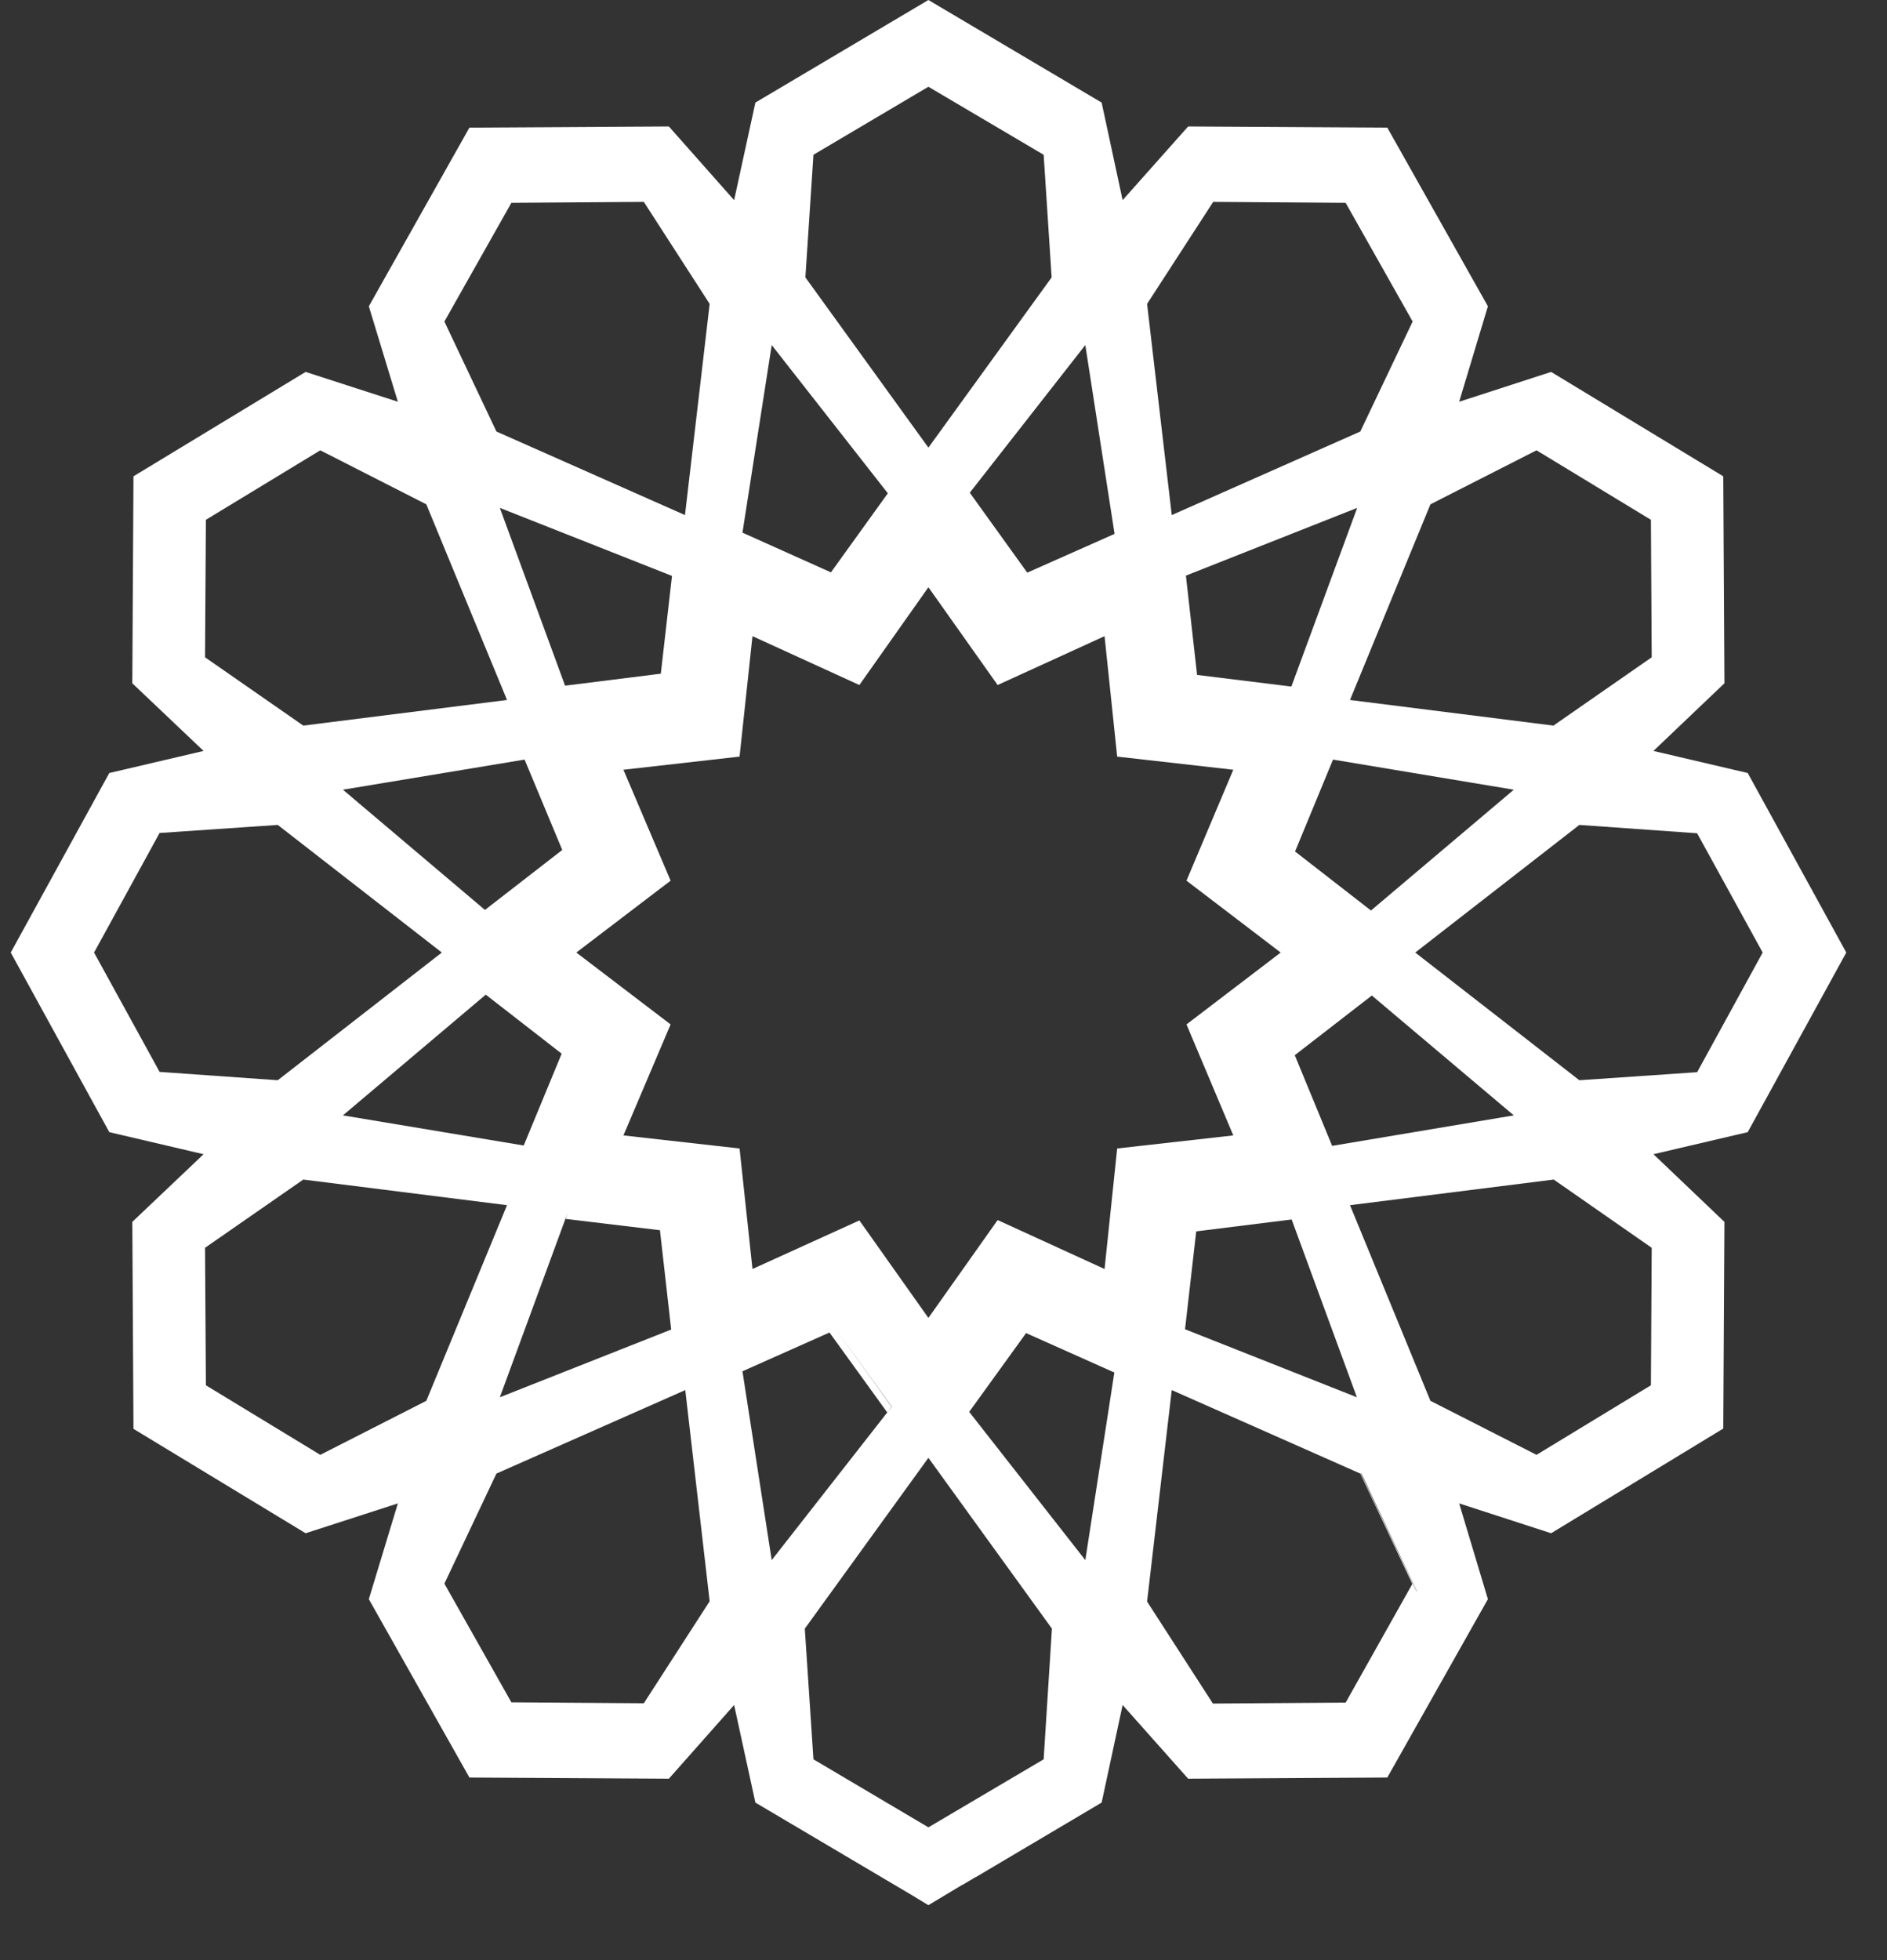 <svg width="26" height="27" viewBox="0 0 26 27" fill="none" xmlns="http://www.w3.org/2000/svg">
<rect x="0" y="0" width="26" height="27" fill="#333333" stroke="none"/>
<path d="M25.439 13.121L24.081 10.648L22.782 10.344L23.76 9.412L23.744 6.561L21.372 5.123L20.105 5.534L20.501 4.219L19.115 1.758L16.371 1.742L15.468 2.757L15.179 1.413L12.792 0L10.408 1.413L10.115 2.757L9.216 1.742L6.468 1.758L5.082 4.219L5.482 5.534L4.211 5.123L1.839 6.561L1.823 9.412L2.805 10.344L1.506 10.648L0.148 13.121L1.506 15.595L2.805 15.899L1.823 16.831L1.839 19.682L4.211 21.12L5.482 20.709L5.082 22.028L6.468 24.485L9.216 24.501L10.115 23.486L10.408 24.83L12.574 26.111L12.792 26.243L13.259 25.963H13.263L13.441 25.857H13.445L15.179 24.83L15.468 23.486L16.371 24.501L19.115 24.485L20.501 22.028L20.105 20.709L21.372 21.12L23.744 19.678L23.76 16.831L22.782 15.899L24.081 15.595L25.439 13.121ZM21.171 6.203L22.747 7.16L22.758 9.054L21.404 9.995L18.601 9.642L19.709 6.947L21.171 6.203ZM17.797 16.798L18.696 19.247L16.328 18.31L16.482 16.962L17.797 16.798ZM17.793 9.457L16.494 9.297L16.34 7.929L18.7 6.996L17.793 9.457ZM17.84 14.535L18.902 13.713L20.858 15.364L18.355 15.784L17.84 14.535ZM18.89 12.542L17.844 11.729L18.367 10.463L20.858 10.878L18.89 12.542ZM16.716 2.781L18.541 2.794L19.464 4.429L18.743 5.944L16.145 7.095L15.805 4.186L16.716 2.781ZM15.357 7.354L14.154 7.888L13.362 6.787L14.954 4.753L15.357 7.354ZM11.208 2.132L12.792 1.195L14.38 2.132L14.49 3.821L12.792 6.166L11.097 3.821L11.208 2.132ZM10.633 4.753L12.233 6.795L11.449 7.884L10.23 7.337L10.633 4.753ZM7.046 2.794L8.871 2.781L9.778 4.186L9.438 7.095L6.84 5.944L6.123 4.429L7.046 2.794ZM9.093 16.946L9.248 18.314L6.887 19.247L7.822 16.704L7.794 16.79L9.093 16.946ZM6.693 13.701L7.739 14.514L7.216 15.779L4.725 15.364L6.693 13.701ZM6.682 12.534L4.725 10.878L7.228 10.463L7.747 11.708L6.682 12.534ZM7.786 9.445L6.887 6.996L9.259 7.933L9.105 9.28L7.786 9.445ZM2.837 7.16L4.413 6.203L5.874 6.947L6.986 9.642L4.179 9.995L2.825 9.054L2.837 7.16ZM2.199 14.765L1.296 13.121L2.199 11.474L3.827 11.363L6.088 13.121L3.827 14.88L2.199 14.765ZM4.413 20.04L2.837 19.082L2.825 17.188L4.179 16.248L6.986 16.601L5.874 19.296L4.413 20.04ZM8.871 23.462L7.046 23.449L6.123 21.814L6.84 20.298L9.442 19.148L9.778 22.057L8.871 23.462ZM10.23 18.889L11.429 18.355L12.225 19.456L12.285 19.378L11.469 18.244L12.289 19.378L12.225 19.456L10.633 21.49L10.23 18.889ZM14.38 24.234L12.792 25.171L11.208 24.234L11.089 22.434L12.792 20.081L14.494 22.434L14.38 24.234ZM14.954 21.49L13.354 19.448L14.138 18.363L15.354 18.906L14.954 21.49ZM15.393 15.82L15.219 17.48L13.746 16.806L12.792 18.154L11.841 16.811L10.368 17.48L10.19 15.82L8.59 15.64L9.24 14.111L7.941 13.121L9.24 12.131L8.59 10.603L10.19 10.422L10.368 8.763L11.841 9.436L12.792 8.089L13.746 9.436L15.219 8.763L15.393 10.422L16.993 10.603L16.348 12.131L17.646 13.121L16.348 14.111L16.993 15.64L15.393 15.82ZM19.519 21.921L18.755 20.306L18.743 20.298L19.46 21.818L18.541 23.453L16.712 23.466L15.805 22.061L16.145 19.148L18.743 20.298H18.759L19.523 21.921H19.519ZM22.747 19.082L21.171 20.04L19.709 19.296L18.601 16.601L21.408 16.248L22.758 17.188L22.747 19.082ZM21.761 14.88L19.5 13.121L21.761 11.363L23.384 11.478L24.287 13.121L23.384 14.769L21.761 14.88Z" fill="white"/>
</svg>
